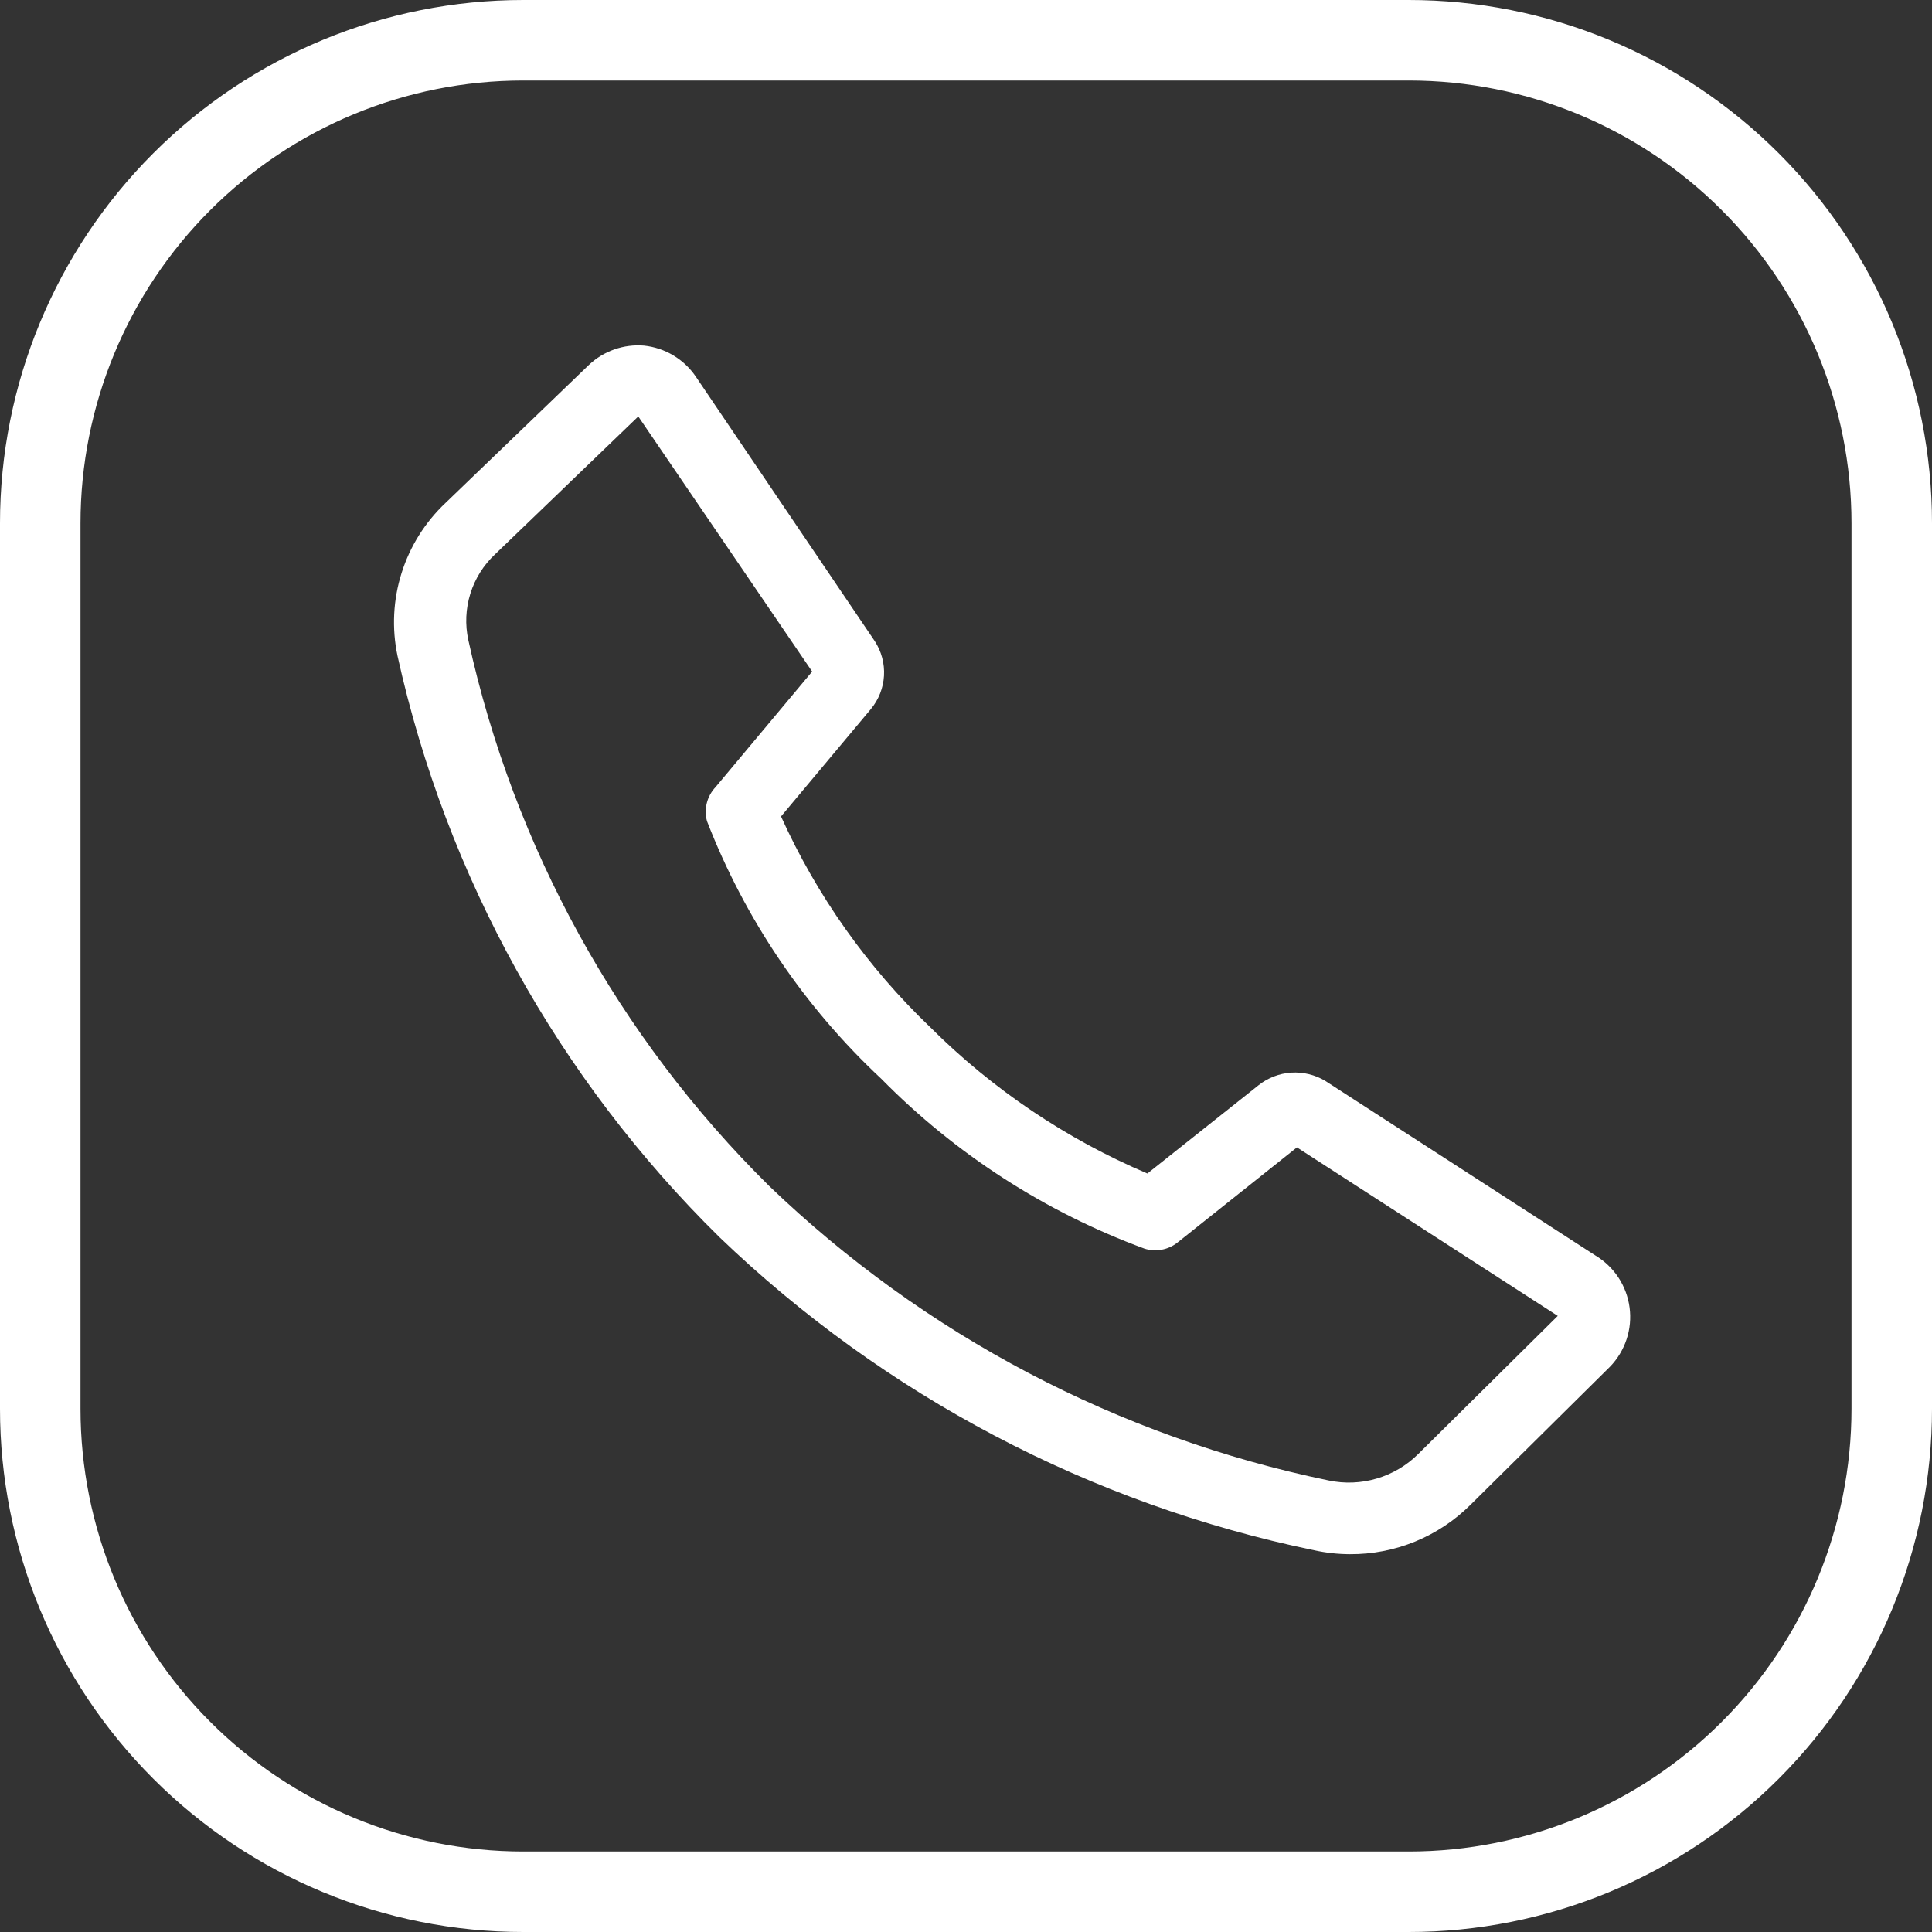 <svg width="54" height="54" viewBox="0 0 54 54" fill="none" xmlns="http://www.w3.org/2000/svg">
<rect x="0" y="0" width="54" height="54" fill="#333333" stroke="none"/>
<path d="M37.73 43.44C37.394 43.439 37.058 43.402 36.73 43.33C30.477 42.037 24.716 39.004 20.11 34.58C15.603 30.147 12.477 24.503 11.11 18.33C10.949 17.561 10.988 16.763 11.225 16.014C11.461 15.264 11.887 14.588 12.46 14.05L16.46 10.2C16.664 10.007 16.907 9.859 17.172 9.766C17.438 9.673 17.72 9.637 18 9.66C18.291 9.691 18.571 9.784 18.821 9.934C19.072 10.085 19.287 10.288 19.45 10.53L24.45 17.92C24.637 18.207 24.728 18.546 24.708 18.888C24.688 19.23 24.559 19.557 24.34 19.82L21.83 22.82C22.83 25.033 24.245 27.032 26 28.71C27.743 30.449 29.804 31.837 32.07 32.8L35.18 30.33C35.441 30.124 35.759 30.002 36.091 29.98C36.423 29.959 36.754 30.039 37.04 30.21L44.59 35.09C44.849 35.245 45.07 35.456 45.236 35.708C45.401 35.961 45.508 36.247 45.547 36.546C45.587 36.845 45.558 37.149 45.463 37.436C45.368 37.722 45.21 37.984 45 38.2L41.1 42.06C40.657 42.501 40.131 42.85 39.553 43.087C38.974 43.324 38.355 43.444 37.73 43.44ZM17.84 11.64L13.84 15.49C13.517 15.791 13.279 16.17 13.147 16.591C13.016 17.012 12.996 17.459 13.09 17.89C14.361 23.682 17.282 28.983 21.5 33.15C25.834 37.312 31.256 40.165 37.14 41.38C37.585 41.473 38.047 41.455 38.483 41.325C38.92 41.196 39.317 40.961 39.64 40.64L43.54 36.78L36.25 32.07L32.91 34.73C32.782 34.831 32.631 34.9 32.471 34.929C32.311 34.959 32.146 34.949 31.99 34.9C29.217 33.878 26.703 32.256 24.63 30.15C22.485 28.147 20.821 25.686 19.76 22.95C19.715 22.785 19.714 22.61 19.756 22.444C19.798 22.277 19.882 22.125 20 22L22.7 18.77L17.84 11.64Z" fill="white"/>
<path d="M39.375 0H14.625C10.746 0 7.026 1.541 4.284 4.284C1.541 7.026 0 10.746 0 14.625V39.375C0 41.296 0.378 43.197 1.113 44.972C1.848 46.746 2.926 48.358 4.284 49.716C7.026 52.459 10.746 54 14.625 54H39.375C41.296 54 43.197 53.622 44.972 52.887C46.746 52.152 48.358 51.075 49.716 49.716C51.075 48.358 52.152 46.746 52.887 44.972C53.622 43.197 54 41.296 54 39.375V14.625C54 12.704 53.622 10.803 52.887 9.028C52.152 7.254 51.075 5.642 49.716 4.284C48.358 2.926 46.746 1.848 44.972 1.113C43.197 0.378 41.296 0 39.375 0ZM51.75 39.375C51.75 42.657 50.446 45.805 48.125 48.125C45.805 50.446 42.657 51.75 39.375 51.75H14.625C11.343 51.75 8.195 50.446 5.875 48.125C3.554 45.805 2.25 42.657 2.25 39.375V14.625C2.25 11.343 3.554 8.195 5.875 5.875C8.195 3.554 11.343 2.25 14.625 2.25H39.375C42.657 2.25 45.805 3.554 48.125 5.875C50.446 8.195 51.75 11.343 51.75 14.625V39.375Z" fill="white"/>
</svg>
